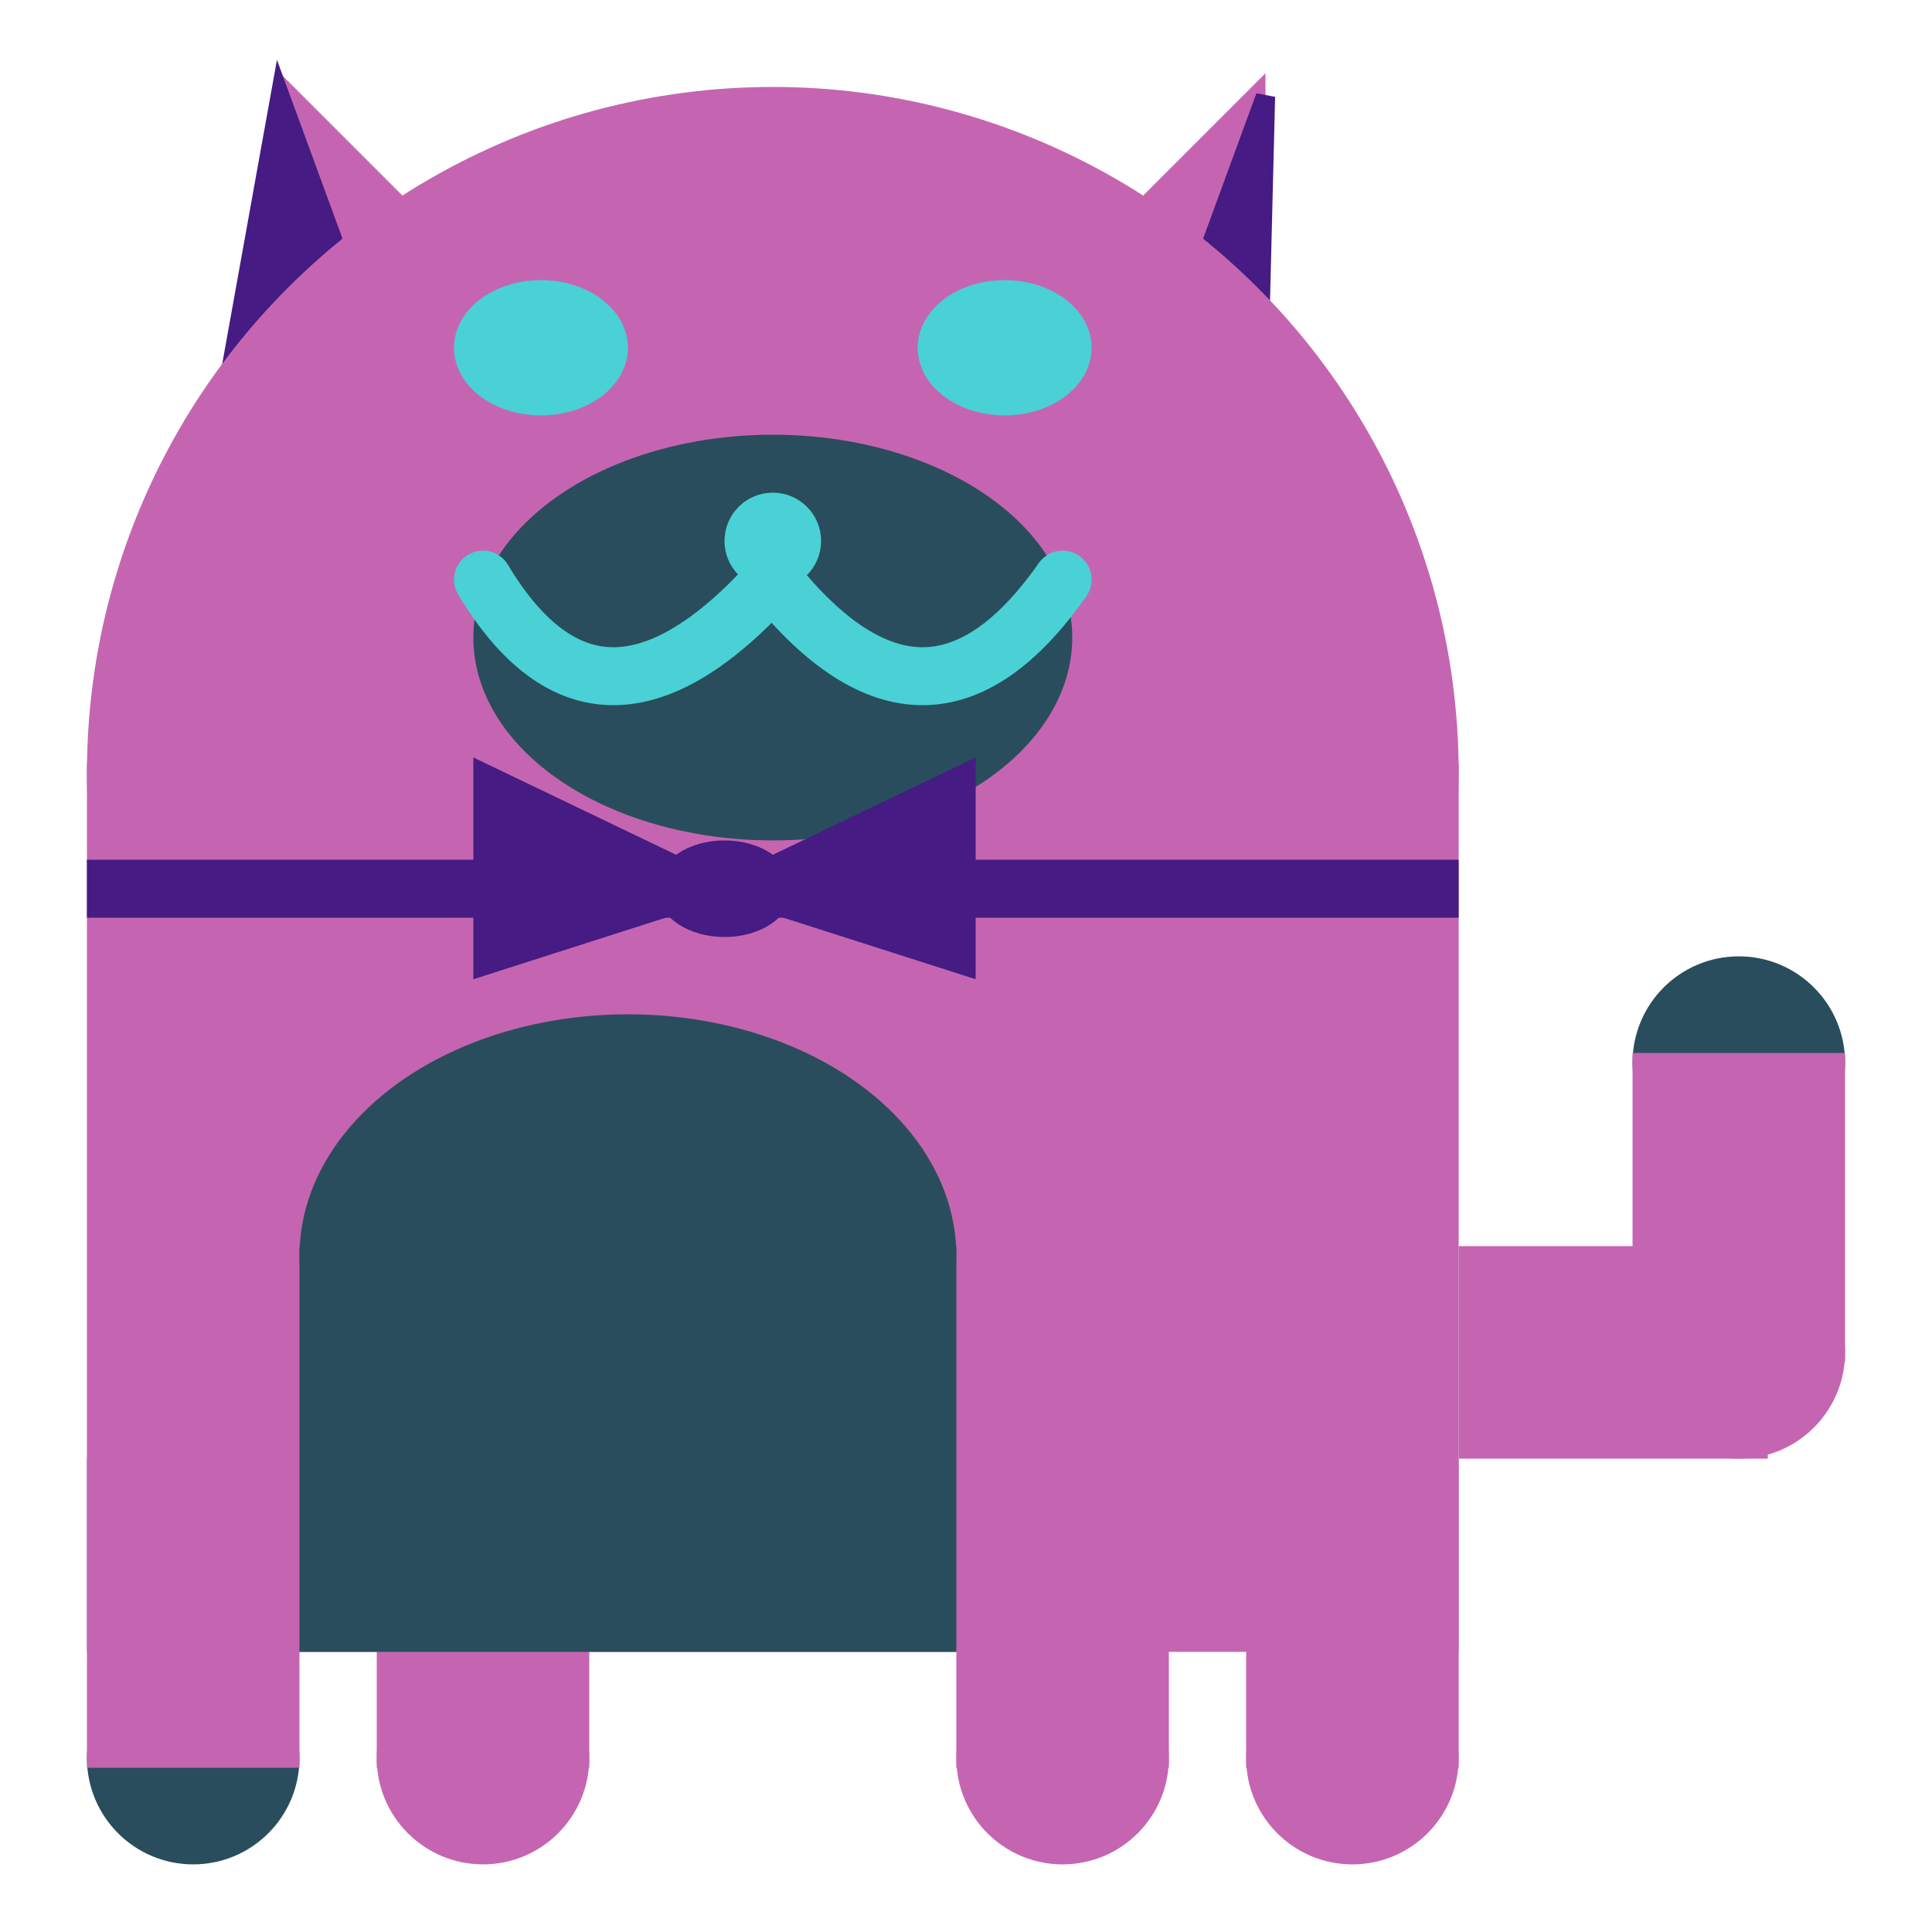 <svg viewBox="0 0 100 100" xmlns="http://www.w3.org/2000/svg">
<polygon points="15,5 25,15 15,25" stroke="rgb(197, 101, 177)" fill="rgb(197, 101, 177)"/>
<polygon points="14.5,5 20,20 10,30" stroke="rgb(70, 27, 131)" fill="rgb(70, 27, 131)"/>
<polygon points="65,5 55,15 65,25" stroke="rgb(197, 101, 177)" fill="rgb(197, 101, 177)"/>
<polygon points="65.5,5 65,25 60,20" stroke="rgb(70, 27, 131)" fill="rgb(70, 27, 131)"/>
<circle cx="40" cy="40" r="35" stroke="rgb(197, 101, 177)" fill="rgb(197, 101, 177)"/>
<rect x="5" y="40" width="70" height="45" stroke="rgb(197, 101, 177)" fill="rgb(197, 101, 177)"/>
<rect x="5" y="45" width="70" height="2" stroke="rgb(70, 27, 131)" fill="rgb(70, 27, 131)"/>
<circle cx="10" cy="91" r="5" stroke="rgb(41, 77, 92)" fill="rgb(41, 77, 92)"/>
<circle cx="25" cy="91" r="5" stroke="rgb(197, 101, 177)" fill="rgb(197, 101, 177)"/>
<circle cx="55" cy="91" r="5" stroke="rgb(197, 101, 177)" fill="rgb(197, 101, 177)"/>
<circle cx="70" cy="91" r="5" stroke="rgb(197, 101, 177)" fill="rgb(197, 101, 177)"/>
<rect x="5" y="76" width="10" height="15" stroke="rgb(197, 101, 177)" fill="rgb(197, 101, 177)"/>
<rect x="20" y="76" width="10" height="15" stroke="rgb(197, 101, 177)" fill="rgb(197, 101, 177)"/>
<rect x="50" y="76" width="10" height="15" stroke="rgb(197, 101, 177)" fill="rgb(197, 101, 177)"/>
<rect x="65" y="76" width="10" height="15" stroke="rgb(197, 101, 177)" fill="rgb(197, 101, 177)"/>
<circle cx="90" cy="55" r="5" stroke="rgb(41, 77, 92)" fill="rgb(41, 77, 92)"/>
<rect x="76" y="65" width="15" height="10" stroke="rgb(197, 101, 177)" fill="rgb(197, 101, 177)"/>
<circle cx="90" cy="70" r="5" stroke="rgb(197, 101, 177)" fill="rgb(197, 101, 177)"/>
<rect x="85" y="55" width="10" height="15" stroke="rgb(197, 101, 177)" fill="rgb(197, 101, 177)"/>
<rect x="16" y="65" width="33" height="20" stroke="rgb(41, 77, 92)" fill="rgb(41, 77, 92)"/>
<ellipse cx="32.5" cy="65" rx="16.5" ry="12" stroke="rgb(41, 77, 92)" fill="rgb(41, 77, 92)" />
<ellipse cx="28" cy="18" rx="4" ry="3" stroke="rgb(73, 209, 213)" fill="rgb(73, 209, 213)" />
<ellipse cx="52" cy="18" rx="4" ry="3" stroke="rgb(73, 209, 213)" fill="rgb(73, 209, 213)" />
<ellipse cx="40" cy="33" rx="15" ry="10" stroke="rgb(41, 77, 92)" fill="rgb(41, 77, 92)" />
<path d="M 40 30 q 8 10 15 0" stroke="rgb(73, 209, 213)" stroke-width="3" fill="none" />
<circle cx="40" cy="28" r="2" stroke="rgb(73, 209, 213)" fill="rgb(73, 209, 213)"/>
<path d="M 25 30 q 6 10 15 0" stroke="rgb(73, 209, 213)" stroke-width="3" fill="none" />
<circle cx="25" cy="30" r="1" stroke="rgb(73, 209, 213)" fill="rgb(73, 209, 213)"/>
<circle cx="55" cy="30" r="1" stroke="rgb(73, 209, 213)" fill="rgb(73, 209, 213)"/>
<polygon points="37.5,46 25,40 25,50" stroke="rgb(70, 27, 131)" fill="rgb(70, 27, 131)"/>
<polygon points="37.5,46 50,40 50,50" stroke="rgb(70, 27, 131)" fill="rgb(70, 27, 131)"/>
<ellipse cx="37.5" cy="46" rx="3" ry="2" stroke="rgb(70, 27, 131)" fill="rgb(70, 27, 131)" />
</svg>
